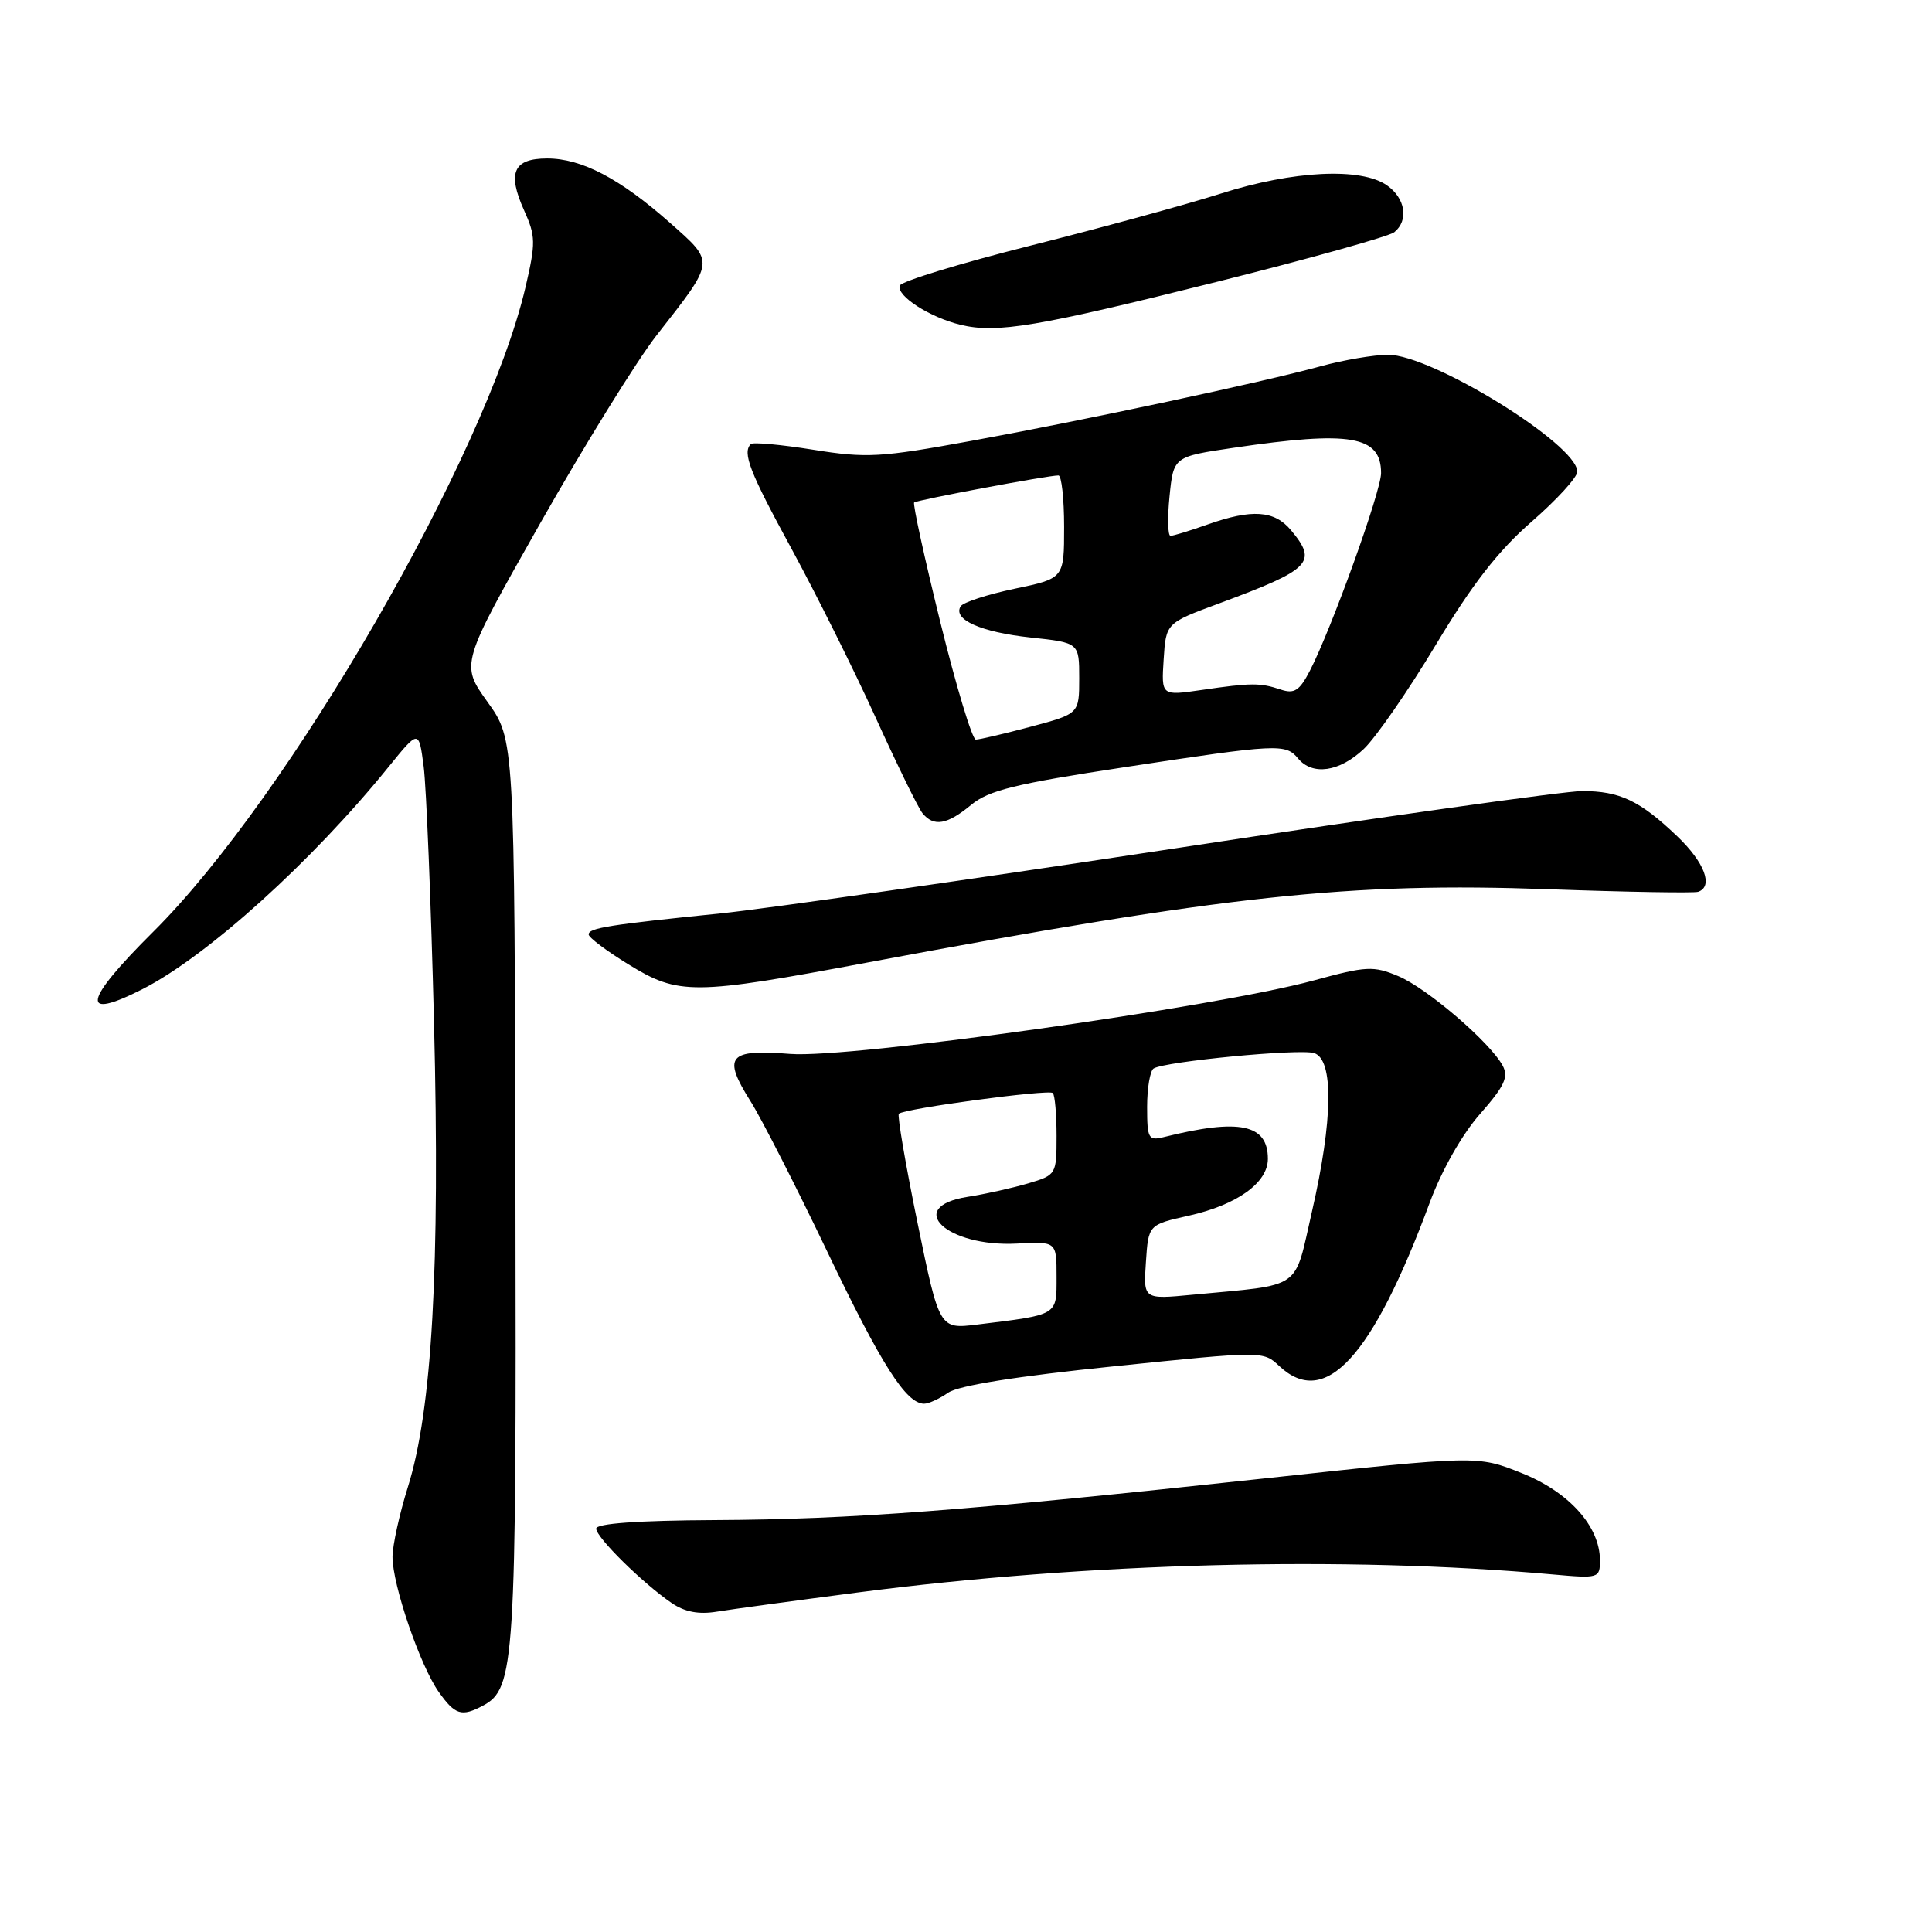 <?xml version="1.0" encoding="UTF-8" standalone="no"?>
<!DOCTYPE svg PUBLIC "-//W3C//DTD SVG 1.1//EN" "http://www.w3.org/Graphics/SVG/1.1/DTD/svg11.dtd" >
<svg xmlns="http://www.w3.org/2000/svg" xmlns:xlink="http://www.w3.org/1999/xlink" version="1.1" viewBox="0 0 256 256">
 <g >
 <path fill="currentColor"
d=" M 63.99 226.01 C 68.23 223.74 68.43 220.59 68.30 157.74 C 68.18 97.99 68.18 97.99 64.59 93.00 C 61.01 88.00 61.01 88.00 71.63 69.25 C 77.48 58.94 84.39 47.78 86.98 44.46 C 94.83 34.42 94.78 34.85 88.75 29.50 C 82.13 23.65 77.07 21.00 72.51 21.00 C 68.03 21.00 67.19 22.87 69.44 27.86 C 70.99 31.30 71.00 32.16 69.63 38.06 C 64.41 60.36 38.28 105.61 20.30 123.47 C 11.00 132.71 10.53 135.32 18.93 131.04 C 27.50 126.66 41.36 114.14 51.52 101.58 C 55.50 96.67 55.50 96.67 56.14 101.58 C 56.49 104.29 57.11 119.55 57.51 135.50 C 58.32 167.98 57.26 186.81 54.04 197.06 C 52.93 200.60 52.02 204.75 52.01 206.28 C 52.00 209.99 55.67 220.73 58.15 224.21 C 60.31 227.25 61.17 227.51 63.99 226.01 Z  M 113.58 211.02 C 144.13 207.04 178.23 206.15 205.75 208.62 C 211.86 209.17 212.00 209.12 212.00 206.74 C 212.00 202.25 207.89 197.68 201.60 195.18 C 195.76 192.85 195.76 192.85 167.63 195.89 C 127.84 200.19 112.75 201.33 94.75 201.42 C 84.50 201.47 79.00 201.87 79.00 202.55 C 79.00 203.71 85.14 209.77 89.00 212.41 C 90.73 213.59 92.58 213.95 95.00 213.55 C 96.92 213.24 105.29 212.10 113.58 211.02 Z  M 125.64 184.54 C 126.98 183.60 134.73 182.36 147.55 181.05 C 167.37 179.01 167.38 179.01 169.50 181.00 C 175.58 186.71 181.84 179.90 189.46 159.32 C 191.05 155.04 193.73 150.31 196.11 147.61 C 199.33 143.95 199.92 142.71 199.12 141.22 C 197.46 138.12 189.09 130.94 185.28 129.34 C 181.98 127.96 181.06 128.01 174.09 129.91 C 161.03 133.47 112.51 140.28 104.70 139.65 C 96.49 138.99 95.69 139.96 99.48 145.97 C 100.92 148.26 105.47 157.18 109.59 165.79 C 116.77 180.82 120.07 186.00 122.45 186.00 C 123.06 186.00 124.49 185.34 125.64 184.54 Z  M 115.04 127.52 C 162.57 118.63 178.80 116.88 205.26 117.83 C 215.58 118.20 224.47 118.35 225.01 118.17 C 227.07 117.47 225.87 114.28 222.25 110.82 C 217.29 106.08 214.63 104.82 209.64 104.82 C 207.36 104.82 183.23 108.22 156.00 112.37 C 128.77 116.51 101.55 120.41 95.50 121.03 C 80.68 122.54 78.00 122.96 78.00 123.82 C 78.00 124.22 80.36 126.00 83.25 127.77 C 89.94 131.89 91.81 131.87 115.04 127.52 Z  M 128.67 106.66 C 131.01 104.72 134.51 103.86 149.00 101.66 C 169.35 98.56 170.35 98.51 172.00 100.50 C 173.91 102.80 177.48 102.29 180.70 99.25 C 182.30 97.74 186.60 91.53 190.25 85.45 C 195.08 77.40 198.53 72.97 202.94 69.13 C 206.27 66.23 209.00 63.25 209.00 62.50 C 209.00 58.89 189.72 46.99 183.92 47.01 C 182.04 47.02 178.03 47.70 175.00 48.53 C 167.14 50.68 144.10 55.61 128.69 58.42 C 116.65 60.62 114.83 60.73 107.74 59.59 C 103.47 58.91 99.76 58.57 99.49 58.84 C 98.34 59.99 99.32 62.51 104.88 72.71 C 108.11 78.65 113.11 88.67 115.99 95.00 C 118.87 101.33 121.67 107.06 122.23 107.75 C 123.72 109.59 125.50 109.29 128.67 106.66 Z  M 161.50 37.28 C 173.60 34.25 184.06 31.32 184.75 30.77 C 186.69 29.20 186.23 26.27 183.78 24.56 C 180.36 22.16 171.35 22.60 161.80 25.64 C 157.24 27.09 145.86 30.20 136.53 32.55 C 127.20 34.90 119.41 37.28 119.22 37.85 C 118.77 39.20 123.21 42.06 127.28 43.04 C 132.10 44.20 137.35 43.32 161.50 37.28 Z  M 121.58 162.05 C 119.99 154.31 118.88 147.79 119.10 147.58 C 119.80 146.89 138.98 144.31 139.50 144.83 C 139.78 145.11 140.00 147.66 140.00 150.51 C 140.00 155.62 139.96 155.70 136.25 156.80 C 134.19 157.41 130.57 158.22 128.20 158.59 C 119.78 159.92 125.44 165.27 134.75 164.78 C 140.00 164.50 140.00 164.50 140.00 169.17 C 140.00 174.36 140.30 174.18 129.48 175.51 C 124.47 176.12 124.47 176.12 121.58 162.05 Z  M 151.84 167.23 C 152.17 162.28 152.17 162.28 157.53 161.08 C 163.92 159.65 168.00 156.72 168.00 153.55 C 168.00 148.96 164.25 148.17 154.25 150.66 C 152.16 151.18 152.00 150.88 152.00 146.67 C 152.00 144.17 152.39 141.88 152.86 141.58 C 154.39 140.64 172.20 138.93 174.13 139.54 C 176.74 140.37 176.63 148.40 173.85 160.50 C 171.41 171.12 172.80 170.15 158.00 171.56 C 151.50 172.18 151.50 172.18 151.84 167.23 Z  M 124.60 82.45 C 122.49 73.90 120.93 66.76 121.13 66.58 C 121.51 66.25 138.88 62.99 140.25 63.00 C 140.66 63.00 141.00 66.07 141.00 69.82 C 141.00 76.64 141.00 76.64 134.44 78.01 C 130.83 78.77 127.62 79.81 127.29 80.34 C 126.21 82.09 129.98 83.76 136.54 84.47 C 143.00 85.16 143.00 85.16 143.00 89.87 C 143.00 94.58 143.00 94.58 136.59 96.29 C 133.06 97.23 129.78 98.00 129.30 98.00 C 128.83 98.00 126.71 91.00 124.60 82.45 Z  M 154.19 87.38 C 154.50 82.56 154.50 82.56 161.50 79.97 C 173.74 75.43 174.63 74.53 171.06 70.25 C 168.86 67.62 165.89 67.42 160.00 69.50 C 157.66 70.33 155.46 71.00 155.10 71.00 C 154.74 71.00 154.68 68.64 154.97 65.76 C 155.50 60.51 155.50 60.51 163.50 59.33 C 178.96 57.05 183.00 57.74 183.00 62.69 C 183.00 65.09 176.42 83.35 173.57 88.87 C 172.19 91.53 171.51 91.97 169.70 91.37 C 166.97 90.46 165.82 90.46 159.19 91.43 C 153.88 92.20 153.88 92.20 154.19 87.38 Z "/>
</g>
</svg>